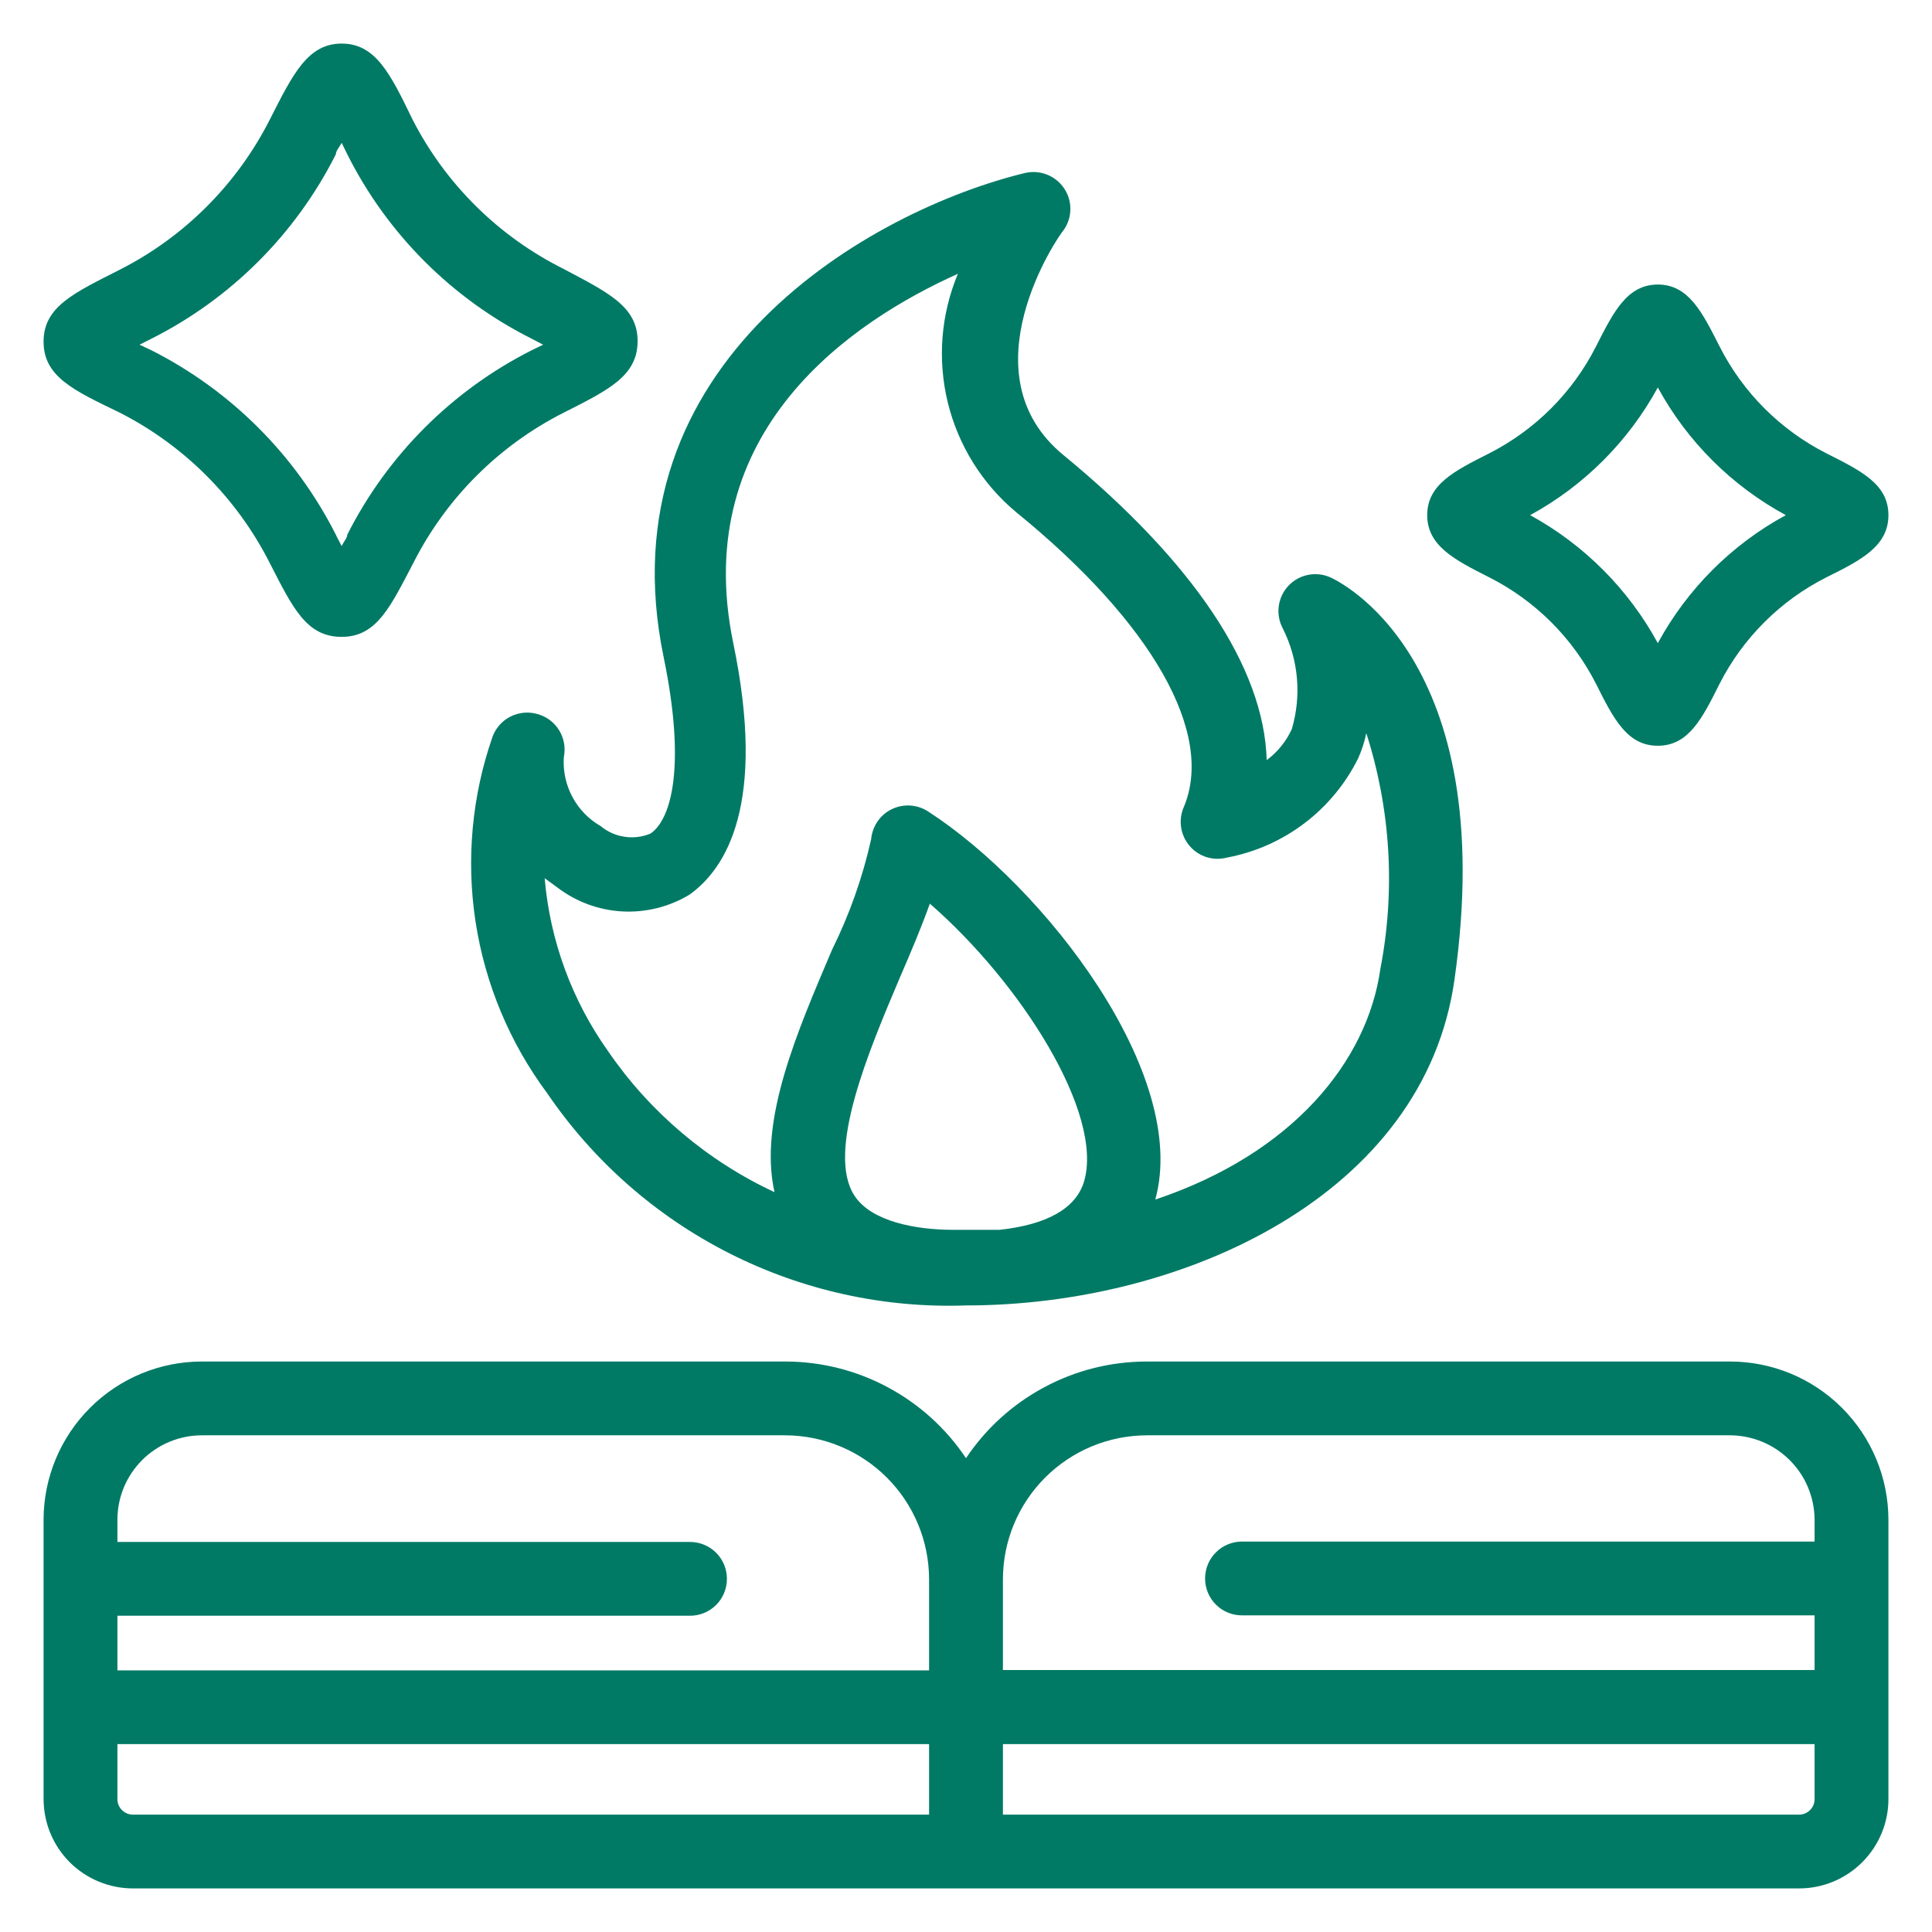 <svg width="36" height="36" viewBox="0 0 36 36" fill="none" xmlns="http://www.w3.org/2000/svg">
<path d="M32.238 25.37H21.369C20.702 25.37 20.046 25.534 19.459 25.849C18.871 26.163 18.37 26.617 18 27.171C17.63 26.617 17.129 26.163 16.541 25.849C15.954 25.534 15.298 25.37 14.631 25.37H3.762C2.981 25.37 2.232 25.68 1.679 26.232C1.126 26.783 0.814 27.532 0.812 28.313V33.517C0.812 33.736 0.854 33.953 0.937 34.156C1.02 34.358 1.143 34.543 1.297 34.698C1.452 34.853 1.636 34.976 1.838 35.06C2.04 35.144 2.257 35.188 2.476 35.188H33.524C33.965 35.188 34.388 35.012 34.7 34.7C35.012 34.388 35.188 33.965 35.188 33.524V28.313C35.186 27.532 34.874 26.783 34.321 26.232C33.768 25.68 33.019 25.37 32.238 25.37ZM21.369 26.745H32.238C32.654 26.747 33.052 26.912 33.347 27.206C33.642 27.499 33.809 27.897 33.812 28.313V28.725H23.142C22.96 28.725 22.785 28.797 22.656 28.927C22.527 29.055 22.455 29.23 22.455 29.413C22.455 29.595 22.527 29.77 22.656 29.899C22.785 30.028 22.96 30.1 23.142 30.1H33.812V31.118H18.688V29.426C18.689 28.716 18.972 28.035 19.475 27.532C19.977 27.03 20.658 26.747 21.369 26.745ZM3.762 26.745H14.631C15.342 26.747 16.023 27.03 16.525 27.532C17.028 28.035 17.311 28.716 17.312 29.426V31.125H2.188V30.107H12.857C13.04 30.107 13.215 30.035 13.344 29.906C13.473 29.777 13.545 29.602 13.545 29.419C13.545 29.237 13.473 29.062 13.344 28.933C13.215 28.804 13.04 28.732 12.857 28.732H2.188V28.313C2.189 27.896 2.356 27.498 2.651 27.204C2.946 26.91 3.346 26.745 3.762 26.745ZM2.188 33.524V32.499H17.312V33.813H2.476C2.438 33.813 2.401 33.805 2.366 33.791C2.331 33.776 2.299 33.755 2.272 33.728C2.245 33.701 2.224 33.669 2.209 33.634C2.195 33.599 2.188 33.562 2.188 33.524ZM33.812 33.524C33.812 33.562 33.805 33.599 33.791 33.634C33.776 33.669 33.755 33.701 33.728 33.728C33.701 33.755 33.669 33.776 33.634 33.791C33.599 33.805 33.562 33.813 33.524 33.813H18.688V32.499H33.812V33.524Z" fill="#007A65"/>
<path d="M10.011 13.304C9.845 13.257 9.668 13.274 9.513 13.352C9.359 13.429 9.24 13.562 9.179 13.724C8.793 14.831 8.684 16.015 8.861 17.174C9.039 18.333 9.497 19.431 10.197 20.372C11.058 21.636 12.225 22.662 13.589 23.353C14.954 24.044 16.471 24.379 18 24.325C22.063 24.325 26.539 22.262 27.102 18.254C27.962 12.218 24.909 10.809 24.779 10.754C24.648 10.698 24.504 10.684 24.366 10.714C24.227 10.743 24.101 10.815 24.005 10.918C23.909 11.022 23.847 11.153 23.828 11.294C23.809 11.434 23.834 11.577 23.899 11.702C24.195 12.285 24.256 12.959 24.071 13.586C23.966 13.815 23.805 14.014 23.603 14.164C23.555 12.431 22.228 10.465 19.822 8.485C17.959 6.965 19.719 4.394 19.822 4.284C19.902 4.169 19.945 4.032 19.945 3.892C19.945 3.752 19.902 3.616 19.822 3.501C19.742 3.386 19.63 3.299 19.5 3.25C19.37 3.201 19.228 3.192 19.093 3.225C16.261 3.913 11.214 6.725 12.369 12.259C12.782 14.267 12.514 15.264 12.122 15.532C11.969 15.596 11.802 15.617 11.639 15.592C11.475 15.568 11.321 15.5 11.194 15.394C10.97 15.266 10.787 15.077 10.666 14.85C10.544 14.623 10.489 14.366 10.506 14.109C10.542 13.937 10.511 13.758 10.419 13.608C10.327 13.458 10.181 13.35 10.011 13.304ZM20.2 22.015C20.049 22.517 19.512 22.819 18.626 22.916C18.351 22.916 18.062 22.916 17.759 22.916C17.072 22.916 16.24 22.764 15.924 22.283C15.387 21.472 16.185 19.588 16.769 18.213C16.983 17.718 17.175 17.264 17.326 16.838C19.024 18.316 20.571 20.75 20.2 22.015ZM12.844 16.673C13.531 16.185 14.287 14.982 13.662 11.977C12.844 8.011 15.889 5.982 17.849 5.102C17.531 5.862 17.466 6.702 17.661 7.502C17.857 8.301 18.303 9.017 18.935 9.544C21.472 11.606 22.641 13.669 22.056 15.044C22.005 15.162 21.989 15.293 22.009 15.421C22.029 15.548 22.084 15.668 22.169 15.765C22.253 15.863 22.364 15.935 22.487 15.973C22.611 16.01 22.743 16.012 22.867 15.979C23.39 15.88 23.882 15.662 24.305 15.341C24.729 15.02 25.072 14.605 25.308 14.129C25.375 13.979 25.426 13.822 25.459 13.662C25.914 15.081 26.004 16.592 25.721 18.055C25.48 19.767 24.098 21.492 21.527 22.352C22.173 20.021 19.464 16.522 17.292 15.119C17.192 15.055 17.078 15.017 16.96 15.01C16.841 15.003 16.723 15.026 16.617 15.078C16.51 15.13 16.419 15.208 16.352 15.306C16.285 15.404 16.244 15.517 16.233 15.635C16.074 16.349 15.829 17.041 15.504 17.697C14.865 19.203 14.129 20.874 14.432 22.214C13.182 21.632 12.111 20.725 11.331 19.588C10.656 18.638 10.248 17.525 10.149 16.364L10.383 16.535C10.732 16.802 11.153 16.958 11.592 16.983C12.031 17.007 12.467 16.899 12.844 16.673Z" fill="#007A65"/>
<path d="M2.229 5.027C1.376 5.46 0.812 5.714 0.812 6.367C0.812 7.021 1.376 7.275 2.229 7.688C3.436 8.302 4.415 9.284 5.027 10.492C5.46 11.338 5.714 11.867 6.367 11.867C7.021 11.867 7.275 11.304 7.701 10.492C8.313 9.282 9.296 8.3 10.506 7.688C11.352 7.261 11.881 7 11.881 6.354C11.881 5.707 11.318 5.446 10.506 5.013C9.294 4.41 8.306 3.434 7.688 2.229C7.275 1.376 7 0.812 6.367 0.812C5.735 0.812 5.46 1.376 5.027 2.229C4.415 3.435 3.435 4.415 2.229 5.027ZM6.258 2.875C6.258 2.813 6.326 2.737 6.367 2.662L6.471 2.875C7.217 4.361 8.422 5.566 9.908 6.312L10.121 6.423L9.908 6.526C8.425 7.275 7.22 8.48 6.471 9.963C6.471 10.025 6.402 10.094 6.367 10.176C6.326 10.094 6.285 10.025 6.258 9.963C5.507 8.48 4.303 7.276 2.82 6.526L2.6 6.423L2.82 6.312C4.305 5.565 5.51 4.36 6.258 2.875Z" fill="#007A65"/>
<path d="M34.039 8.451C33.176 8.014 32.475 7.313 32.039 6.45C31.716 5.811 31.461 5.302 30.891 5.302C30.32 5.302 30.066 5.811 29.742 6.45C29.306 7.313 28.605 8.014 27.742 8.451C27.102 8.774 26.594 9.028 26.594 9.599C26.594 10.169 27.102 10.431 27.742 10.754C28.604 11.188 29.305 11.886 29.742 12.747C30.066 13.394 30.32 13.896 30.891 13.896C31.461 13.896 31.716 13.394 32.039 12.747C32.476 11.886 33.177 11.188 34.039 10.754C34.679 10.437 35.188 10.176 35.188 9.599C35.188 9.021 34.679 8.774 34.039 8.451ZM30.891 11.984C30.343 10.977 29.517 10.149 28.512 9.599C29.517 9.051 30.343 8.225 30.891 7.22C31.439 8.227 32.268 9.053 33.276 9.599C32.267 10.147 31.439 10.975 30.891 11.984Z" fill="#007A65"/>
</svg>
